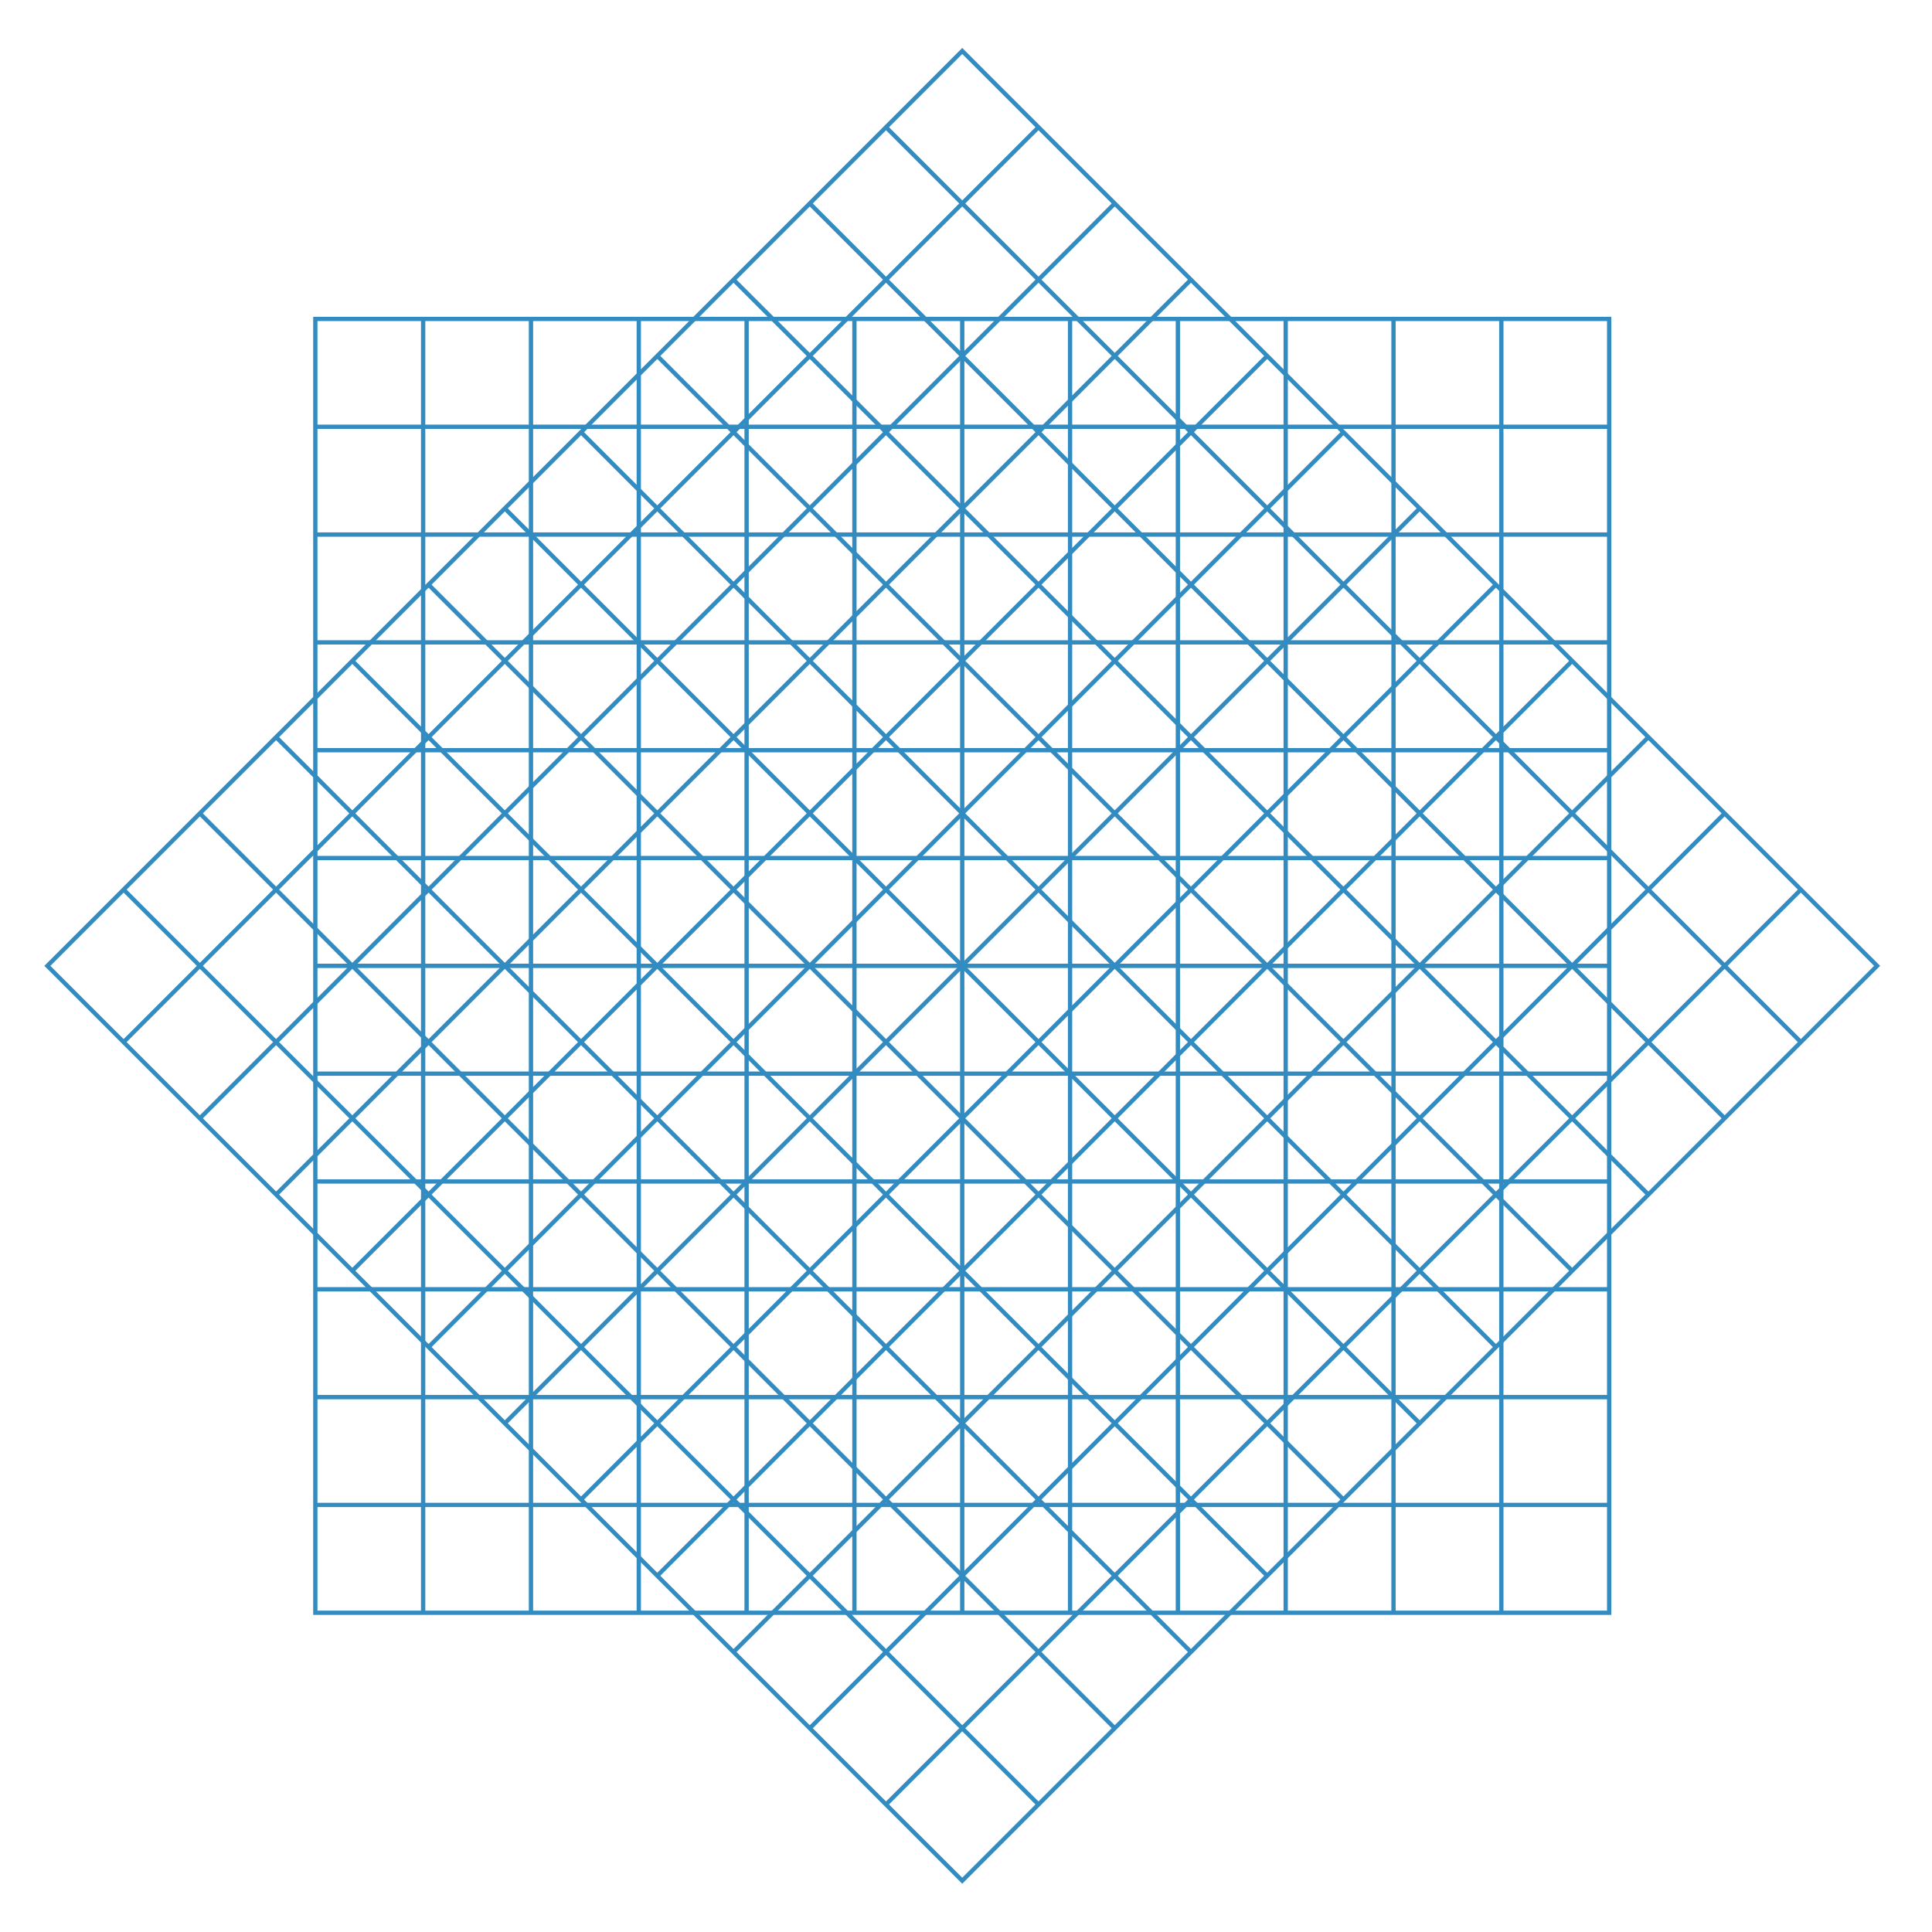 <?xml version="1.0" encoding="UTF-8" standalone="no"?>
<svg
   width="900px"
   height="900px"
   viewBox="0 0 900 900"
   version="1.1"
   xml:space="preserve"
   id="SVGRoot"
   inkscape:version="1.3.2 (091e20e, 2023-11-25, custom)"
   sodipodi:docname="test_svg.svg"
   xmlns:inkscape="http://www.inkscape.org/namespaces/inkscape"
   xmlns:sodipodi="http://sodipodi.sourceforge.net/DTD/sodipodi-0.dtd"
   xmlns="http://www.w3.org/2000/svg"
   xmlns:svg="http://www.w3.org/2000/svg"><defs
   id="defs2" />
  <sodipodi:namedview
   pagecolor="#a9a9a9"
   bordercolor="#292929"
   borderopacity="1"
   inkscape:showpageshadow="2"
   inkscape:pageopacity="0.0"
   inkscape:pagecheckerboard="0"
   inkscape:deskcolor="#232323"
   id="namedview1"
   inkscape:zoom="0.86333333"
   inkscape:cx="449.42085"
   inkscape:cy="450"
   inkscape:window-width="1920"
   inkscape:window-height="991"
   inkscape:window-x="-9"
   inkscape:window-y="-9"
   inkscape:window-maximized="1"
   inkscape:current-layer="SVGRoot" />
 <style
   type="text/css"
   id="style1">
g.prefab path {
  vector-effect:non-scaling-stroke;
  -inkscape-stroke:hairline;
  fill: none;
  fill-opacity: 1;
  stroke-opacity: 1;
  stroke: #328cc1;
}
 </style>
 <g
   inkscape:label="Cross"
   style="fill: white; stroke-width: 2; stroke: black;"
   class="prefab"
   id="g2">
  <path
   d="m 749.605,148.571 h -602.712 v 50.226 h 602.712 z m 0,100.451 h -602.712 v 50.227 h 602.712 z m 0,100.453 h -602.712 v 50.226 h 602.712 z m 0,100.451 h -602.712 v 50.227 h 602.712 z m 0,100.453 h -602.712 v 50.226 h 602.712 z m 0,100.451 h -602.712 v 50.227 h 602.712 z m 0,100.453 h -602.712 V 148.571 h 602.712 z m -602.712,-602.712 v 602.712 h 50.226 V 148.571 Z m 100.451,0 v 602.712 h 50.227 V 148.571 Z m 100.453,0 v 602.712 h 50.226 V 148.571 Z m 100.451,0 v 602.712 h 50.227 V 148.571 Z m 100.453,0 v 602.712 h 50.226 V 148.571 Z m 100.451,0 v 602.712 h 50.227 V 148.571 Z m 100.453,0 v 602.712 h -602.712 V 148.571 Z"
   id="path1" />
  <path
   d="M 874.431,449.927 448.249,23.746 412.734,59.26 838.916,485.442 Z M 803.401,520.957 377.219,94.775 341.703,130.291 767.885,556.473 Z M 732.37,591.988 306.188,165.806 270.674,201.321 696.855,627.503 Z M 661.341,663.018 235.159,236.836 199.643,272.352 625.824,698.534 Z M 590.31,734.048 164.128,307.867 128.613,343.382 554.795,769.563 Z M 519.28,805.078 93.098,378.896 57.582,414.413 483.764,840.594 Z M 448.249,876.109 22.067,449.927 448.249,23.746 874.431,449.927 Z m 1e-5,-852.363 L 22.067,449.927 57.582,485.442 483.764,59.26 Z M 519.279,94.775 93.097,520.957 128.613,556.473 554.795,130.291 Z m 71.031,71.031 -426.182,426.182 35.515,35.515 426.182,-426.182 z m 71.03,71.03 -426.182,426.182 35.516,35.516 426.182,-426.182 z M 732.37,307.867 306.188,734.048 341.703,769.563 767.885,343.382 Z M 803.4,378.896 377.218,805.078 412.734,840.594 838.916,414.413 Z M 874.431,449.927 448.249,876.109 22.067,449.927 448.249,23.746 Z"
   id="path2" />
 </g>
</svg>
